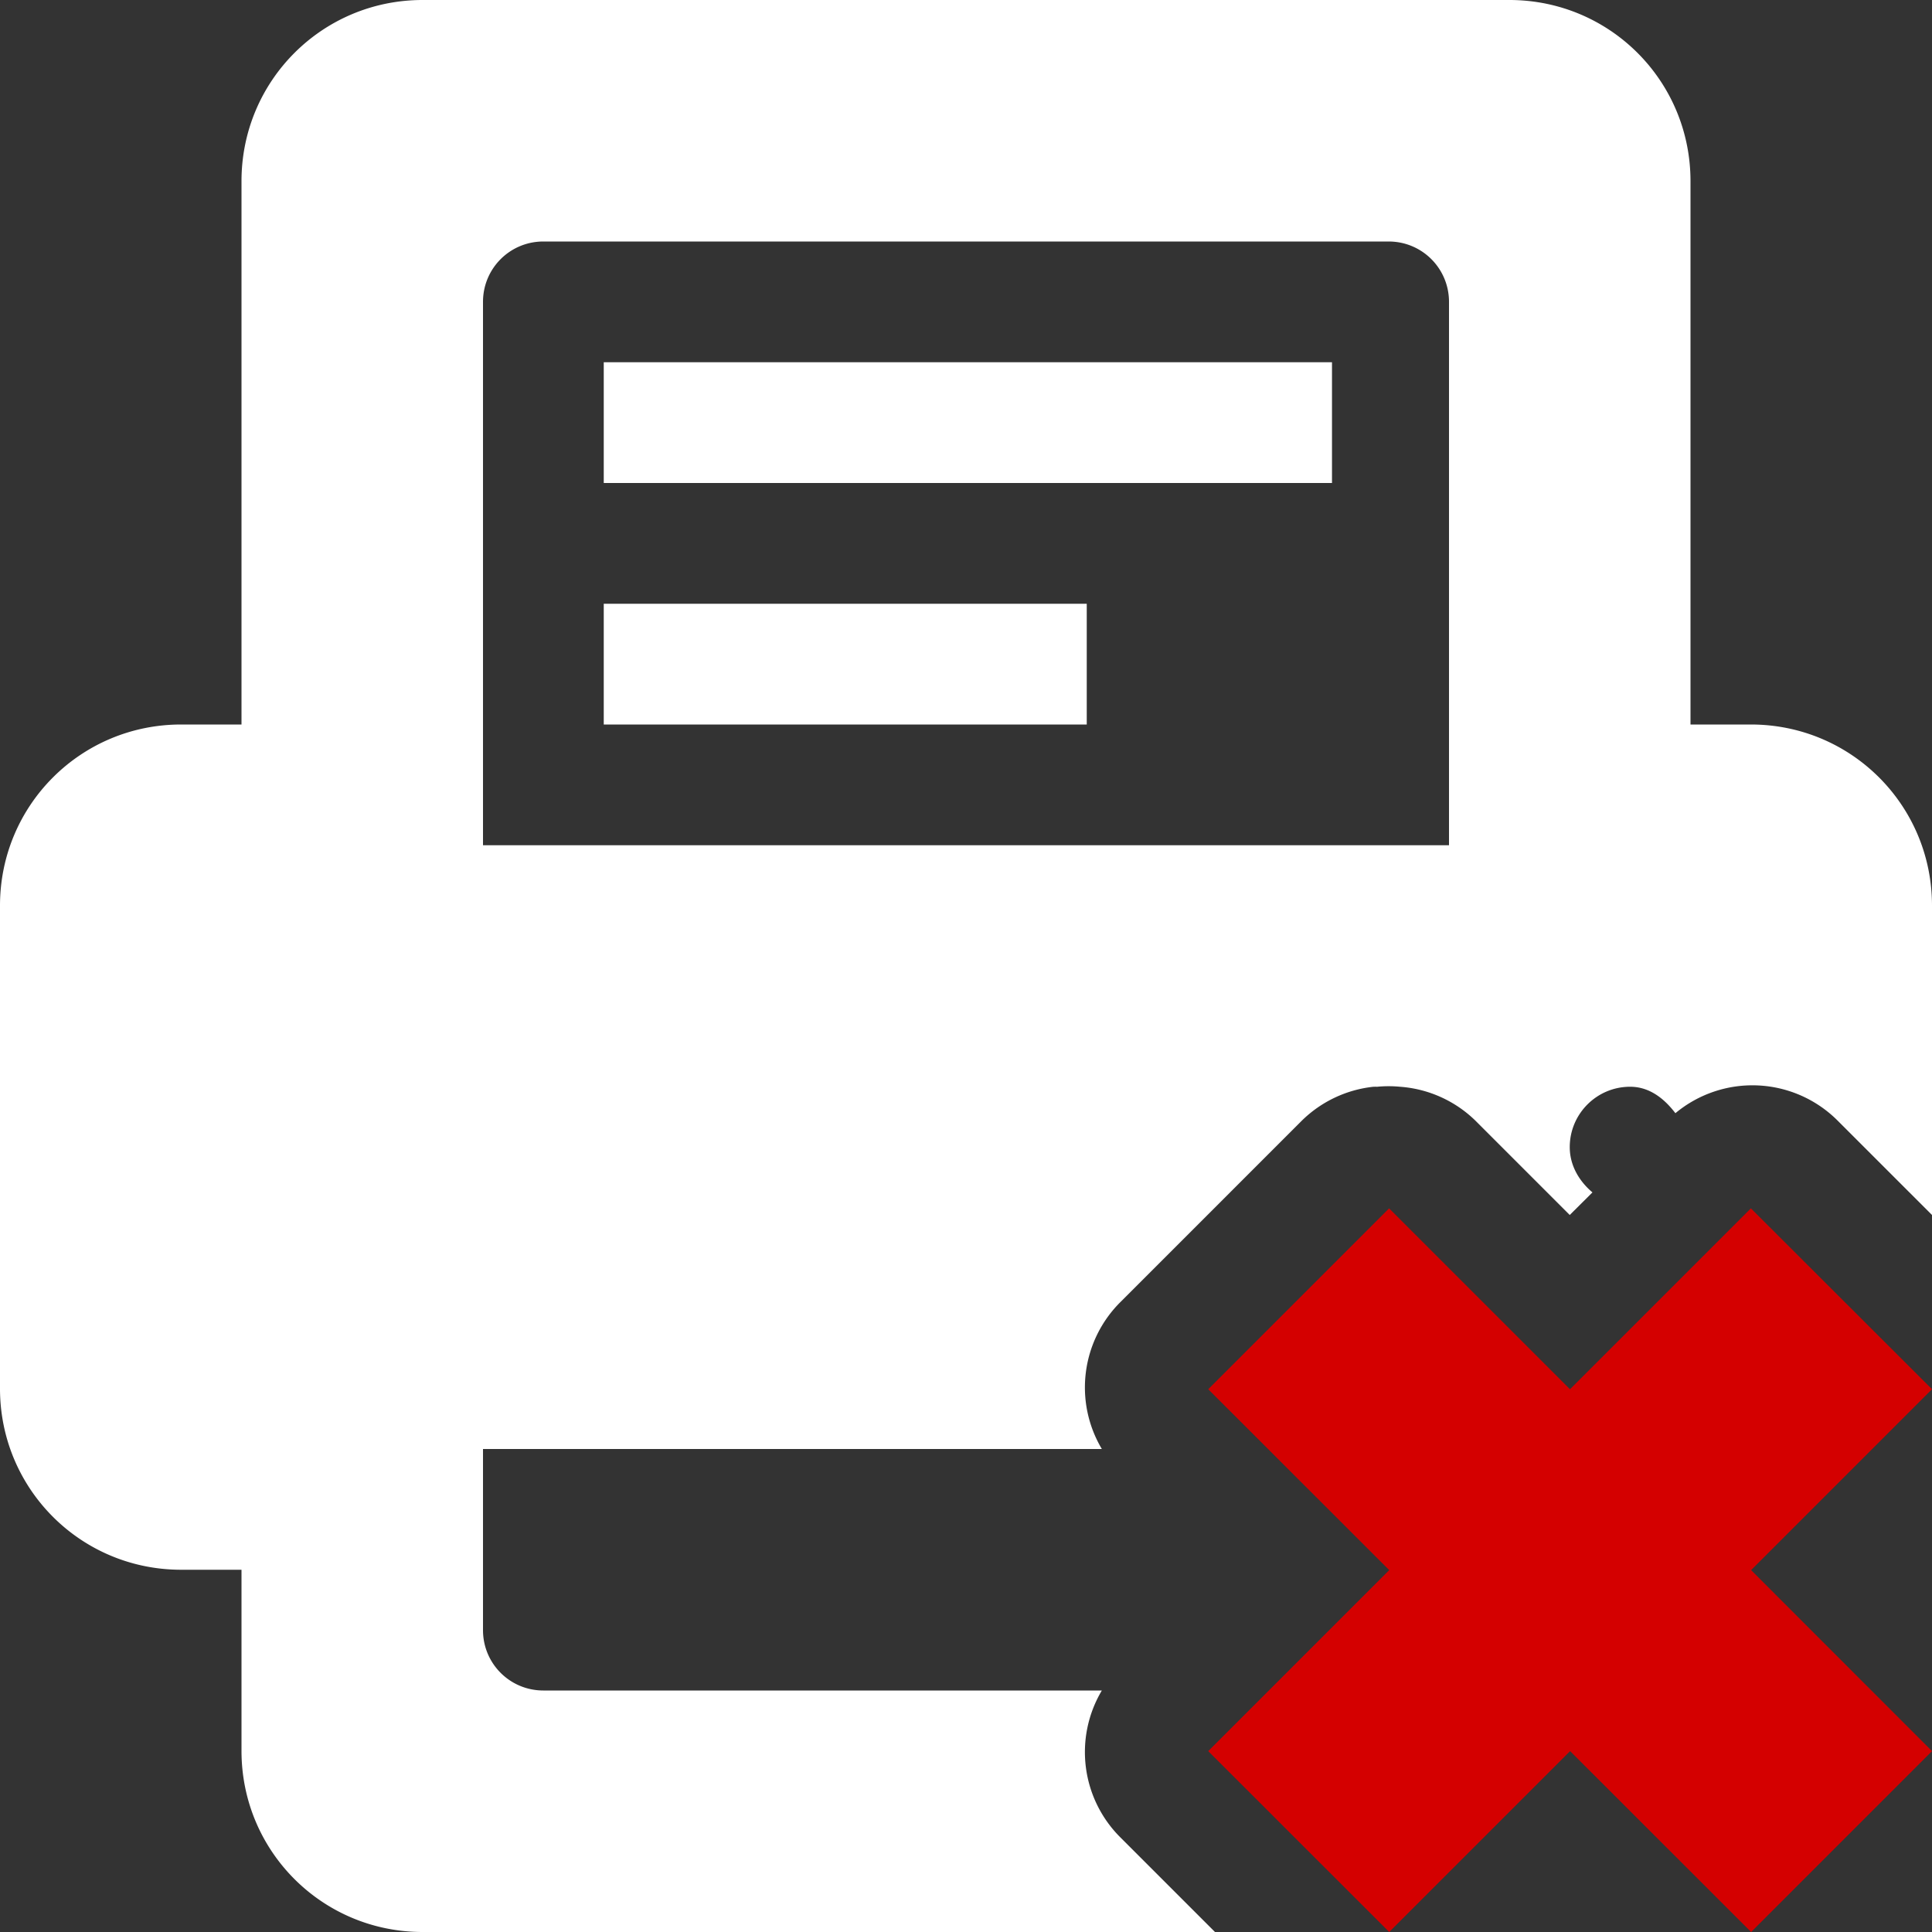 <?xml version="1.0" encoding="UTF-8" standalone="no"?>
<!-- Created with Inkscape (http://www.inkscape.org/) -->

<svg
   xmlns:dc="http://purl.org/dc/elements/1.1/"
   xmlns:cc="http://creativecommons.org/ns#"
   xmlns:rdf="http://www.w3.org/1999/02/22-rdf-syntax-ns#"
   xmlns:svg="http://www.w3.org/2000/svg"
   xmlns="http://www.w3.org/2000/svg"
   xmlns:sodipodi="http://sodipodi.sourceforge.net/DTD/sodipodi-0.dtd"
   xmlns:inkscape="http://www.inkscape.org/namespaces/inkscape"
   width="16"
   height="16"
   id="svg2"
   sodipodi:version="0.32"
   inkscape:version="0.48.1 r9760"
   version="1.0"
   sodipodi:docname="printer-error-symbolic.svg"
   inkscape:output_extension="org.inkscape.output.svg.inkscape"
   inkscape:export-filename="/home/matt/.icons/Sirocco/scalable/mimetypes/text-plain.png"
   inkscape:export-xdpi="90"
   inkscape:export-ydpi="90"
   sodipodi:modified="true"
   style="display:inline">
  <rect width="100%" height="100%" fill="#333333" stroke="none"/>
  <sodipodi:namedview
     id="base"
     pagecolor="#ffffff"
     bordercolor="#666666"
     borderopacity="1.0"
     inkscape:pageopacity="0.0"
     inkscape:pageshadow="2"
     inkscape:zoom="16.540628"
     inkscape:cx="-19.902503"
     inkscape:cy="2.3079226"
     inkscape:document-units="px"
     inkscape:current-layer="layer1"
     width="128px"
     height="128px"
     inkscape:showpageshadow="false"
     inkscape:window-width="1920"
     inkscape:window-height="1028"
     inkscape:window-x="0"
     inkscape:window-y="25"
     showguides="true"
     inkscape:guide-bbox="true"
     showgrid="true"
     inkscape:window-maximized="1">
    <sodipodi:guide
       id="guide2226"
       position="32.637,117.998"
       orientation="horizontal" />
    <sodipodi:guide
       id="guide2230"
       position="110,57.402"
       orientation="vertical" />
    <sodipodi:guide
       id="guide2232"
       position="33.761"
       orientation="horizontal" />
    <sodipodi:guide
       id="guide2231"
       position="46.775"
       orientation="horizontal" />
    <inkscape:grid
       enabled="true"
       visible="true"
       id="grid3231"
       type="xygrid" />
    <sodipodi:guide
       orientation="1,0"
       position="100,67.625"
       id="guide2713" />
  </sodipodi:namedview>
  <defs
     id="defs4" />
  <g
     style="display:inline"
     inkscape:label="Calque 1"
     id="layer1"
     inkscape:groupmode="layer">
    <path
       style="fill:#FFFFFF;fill-opacity:1;stroke:none;display:inline"
       d="M -15.5,1 C -16.331,1 -17,1.669 -17,2.5 l 0,1.062 0,3.469 -0.531,0 c -0.831,0 -1.5,0.669 -1.5,1.5 l 0,3.031 c 0,0.831 0.669,1.5 1.5,1.5 l 0.531,0 0,0.125 0,0.312 c 0,0.831 0.669,1.5 1.5,1.5 l 7,0 c 0.831,0 1.5,-0.669 1.5,-1.5 l 0,-0.312 0,-0.125 0.531,0 c 0.831,0 1.5,-0.669 1.5,-1.5 l 0,-3.062 c 0,-0.831 -0.669,-1.5 -1.5,-1.5 L -7,7 -7,5.688 -7,2.5 C -7,1.669 -7.669,1 -8.5,1 l -7,0 z m 1,2 5,0 C -9.223,3 -9,3.223 -9,3.5 l 0,4.5 -6,0 0,-4.5 C -15,3.223 -14.777,3 -14.5,3 z m 0.5,1 0,1 4.011,0 0,-1 L -14,4 z m 0,2 0,1 3,0 0,-1 -3,0 z m 7.5,3 c 0.276,-2e-7 0.5,0.224 0.5,0.5 C -6,9.776 -6.224,10 -6.5,10 -6.776,10 -7,9.776 -7,9.5 -7,9.224 -6.776,9 -6.5,9 z m -8.5,3 6,0 0,0.5 c 0,0.277 -0.223,0.5 -0.5,0.5 l -5,0 c -0.277,0 -0.5,-0.223 -0.5,-0.5 l 0,-0.5 z"
       id="Symbol"
       sodipodi:nodetypes="cccccccccccccccccccccccccccccccccccccccccccssscccccccc"
       inkscape:connector-curvature="0" />
    <path
       style="fill:#FFFFFF;fill-opacity:1;stroke:none;display:inline"
       d="M 3.5 0 C 2.669 0 2 0.669 2 1.5 L 2 6 L 1.5 6 C 0.669 6 0 6.669 0 7.5 L 0 11.5 C 0 12.331 0.669 13 1.5 13 L 2 13 L 2 14.5 C 2 15.331 2.669 16 3.5 16 L 10.062 16 L 9.281 15.219 A 0.997 0.997 0 0 1 9.125 14 L 4.5 14 C 4.223 14 4 13.777 4 13.5 L 4 13 L 4 12 L 9.125 12 A 0.997 0.997 0 0 1 9.281 10.781 L 10.781 9.281 A 0.997 0.997 0 0 1 11.375 9 A 0.997 0.997 0 0 1 11.406 9 A 0.997 0.997 0 0 1 11.594 9 A 0.997 0.997 0 0 1 12.219 9.281 L 13 10.062 L 13.188 9.875 C 13.079 9.783 13 9.653 13 9.5 C 13 9.224 13.224 9 13.5 9 C 13.662 9 13.784 9.1 13.875 9.219 A 0.997 0.997 0 0 1 15.219 9.281 L 16 10.062 L 16 7.5 C 16 6.669 15.331 6 14.5 6 L 14.031 6 L 14 6 L 14 1.5 C 14 0.669 13.331 0 12.5 0 L 3.5 0 z M 4.5 2 L 11.5 2 C 11.777 2 12 2.223 12 2.5 L 12 6 L 12 7 L 4 7 L 4 6 L 4 2.5 C 4 2.223 4.223 2 4.5 2 z M 5 3 L 5 4 L 11.031 4 L 11.031 3 L 5 3 z M 5 5 L 5 6 L 9 6 L 9 5 L 5 5 z "
       id="Symbol-4" />
    <path
       inkscape:connector-curvature="0"
       style="fill:#d40000;fill-opacity:1;stroke:none"
       d="m 10.006,11.505 1.498,-1.498 1.498,1.498 1.498,-1.498 L 16,11.505 14.502,13.003 16,14.502 14.502,16 13.003,14.502 11.505,16 10.006,14.502 11.505,13.003 10.006,11.505 z"
       id="path2922"
       class="error" />
    <path
       sodipodi:nodetypes="sscsssscsssscssssccssssssccccssccccccccccsssssssssscccsssscc"
       id="path3020"
       d="M 3.5,-20 C 2.669,-20 2,-19.331 2,-18.5 l 0,4.5 -0.5,0 C 0.669,-14 0,-13.331 0,-12.5 l 0,4 C 0,-7.669 0.669,-7 1.5,-7 L 2,-7 2,-5.5 C 2,-4.669 2.669,-4 3.5,-4 l 9,0 c 0.831,0 1.5,-0.669 1.5,-1.5 l 0,-1.5 0.5,0 c 0.831,0 1.5,-0.669 1.5,-1.5 l 0,-4 c 0,-0.831 -0.669,-1.5 -1.5,-1.5 l -0.469,0 -0.031,0 0,-4.5 c 0,-0.831 -0.669,-1.5 -1.5,-1.5 z m 1,2 7,0 c 0.277,0 0.5,0.223 0.5,0.5 l 0,3.5 0,1 -8,0 0,-1 0,-3.5 C 4,-17.777 4.223,-18 4.5,-18 z m 0.5,1 0,1 6.031,0 0,-1 z m 0,2 0,1 4,0 0,-1 z m 6.5,4 c 0.276,0 0.5,0.224 0.5,0.5 10e-7,0.276 -0.224,0.5 -0.5,0.5 -0.276,0 -0.5,-0.224 -0.5,-0.5 0,-0.276 0.224,-0.5 0.5,-0.5 z m 2,0 c 0.276,0 0.5,0.224 0.5,0.5 10e-7,0.276 -0.224,0.5 -0.5,0.5 -0.276,0 -0.5,-0.224 -0.5,-0.5 10e-7,-0.276 0.224,-0.5 0.5,-0.5 z m -9.5,3 8,0 0,1 0,0.5 c 0,0.277 -0.223,0.5 -0.5,0.5 l -7,0 C 4.223,-6 4,-6.223 4,-6.5 L 4,-7 z"
       style="fill:#FFFFFF;fill-opacity:1;stroke:none;display:inline"
       inkscape:connector-curvature="0" />
  </g>
</svg>
